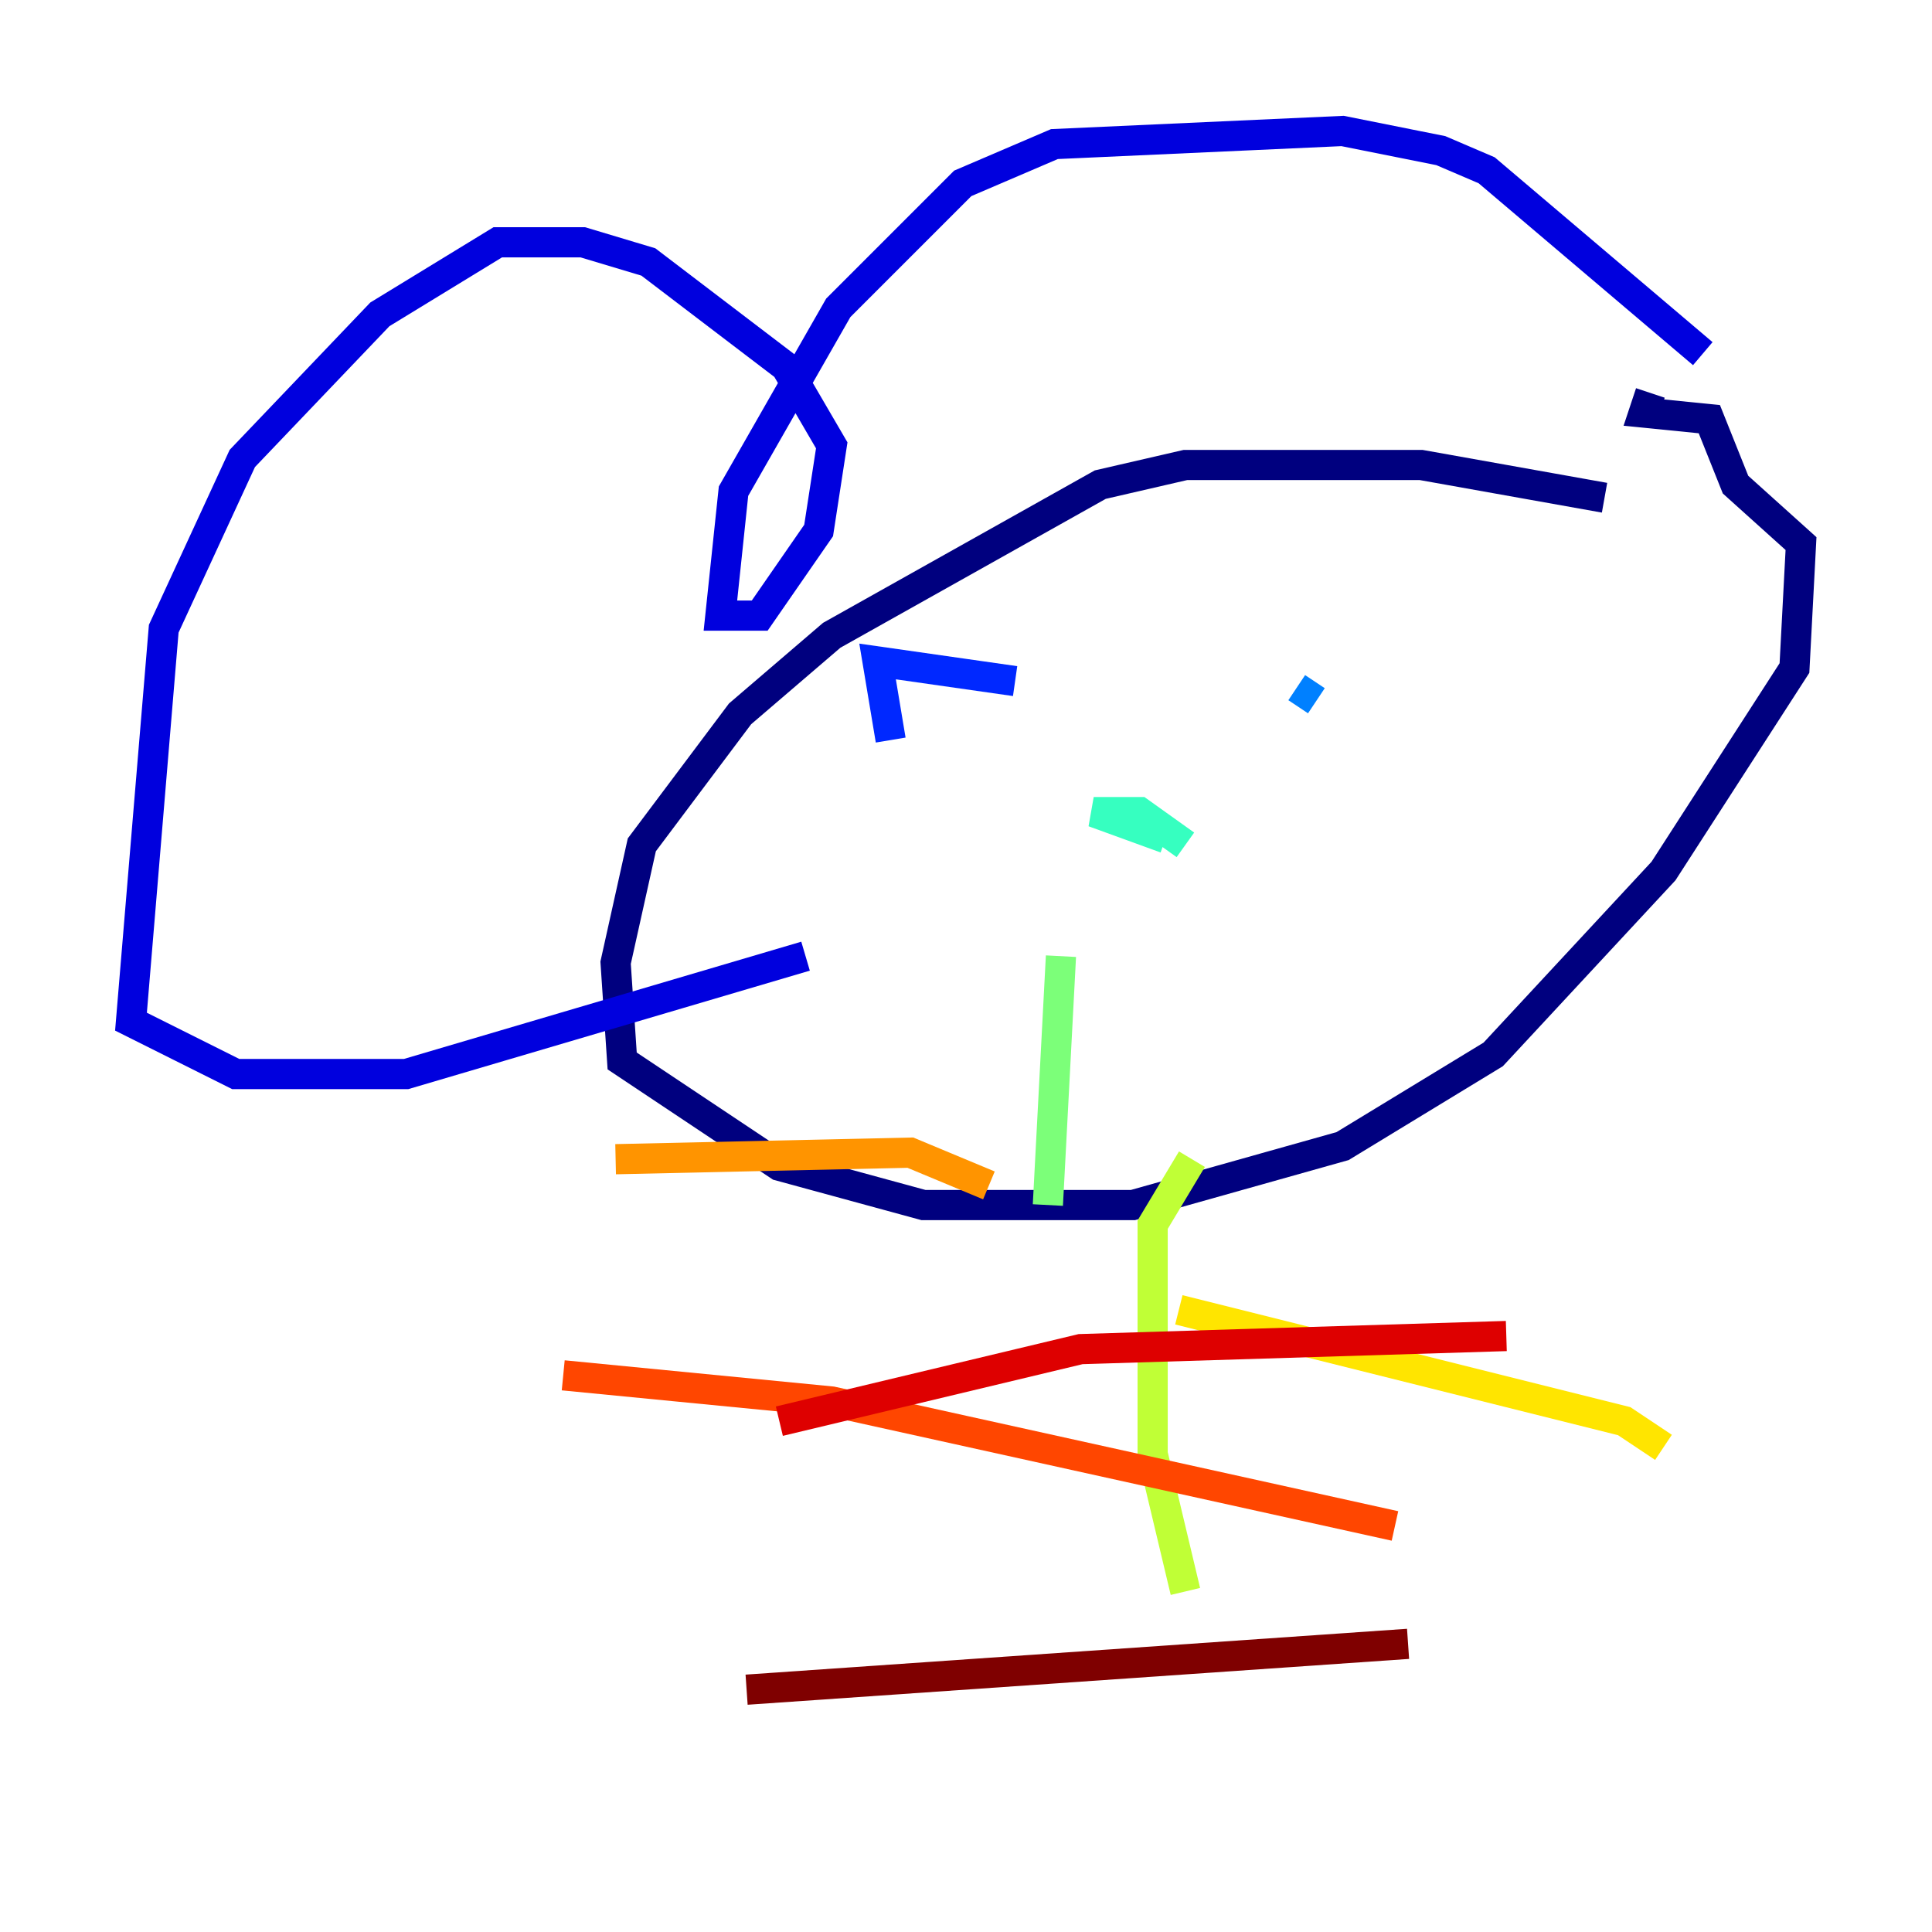 <?xml version="1.0" encoding="utf-8" ?>
<svg baseProfile="tiny" height="128" version="1.2" viewBox="0,0,128,128" width="128" xmlns="http://www.w3.org/2000/svg" xmlns:ev="http://www.w3.org/2001/xml-events" xmlns:xlink="http://www.w3.org/1999/xlink"><defs /><polyline fill="none" points="106.305,32.976 94.156,30.807 78.536,30.807 72.895,32.108 55.105,42.088 49.031,47.295 42.522,55.973 40.786,63.783 41.22,70.291 51.634,77.234 61.18,79.837 75.064,79.837 88.949,75.932 98.929,69.858 110.21,57.709 118.888,44.258 119.322,36.014 114.983,32.108 113.248,27.77 108.909,27.336 109.342,26.034" stroke="#00007f" stroke-width="2" /><polyline fill="none" points="112.814,23.43 98.495,11.281 95.458,9.98 88.949,8.678 69.858,9.546 63.783,12.149 55.539,20.393 48.597,32.542 47.729,40.786 50.332,40.786 54.237,35.146 55.105,29.505 52.068,24.298 42.956,17.356 38.617,16.054 32.976,16.054 25.166,20.827 16.054,30.373 10.848,41.654 8.678,67.688 15.62,71.159 26.902,71.159 53.37,63.349" stroke="#0000de" stroke-width="2" /><polyline fill="none" points="59.01,49.031 58.142,43.824 67.254,45.125" stroke="#0028ff" stroke-width="2" /><polyline fill="none" points="85.912,45.559 87.214,46.427" stroke="#0080ff" stroke-width="2" /><polyline fill="none" points="84.176,55.539 84.176,55.539" stroke="#00d4ff" stroke-width="2" /><polyline fill="none" points="77.234,55.539 72.461,53.803 75.498,53.803 78.536,55.973" stroke="#36ffc0" stroke-width="2" /><polyline fill="none" points="70.291,63.349 69.424,79.837" stroke="#7cff79" stroke-width="2" /><polyline fill="none" points="78.969,76.8 76.366,81.139 76.366,96.325 78.536,105.437" stroke="#c0ff36" stroke-width="2" /><polyline fill="none" points="78.102,86.78 107.607,94.156 110.21,95.891" stroke="#ffe500" stroke-width="2" /><polyline fill="none" points="65.519,78.536 60.312,76.366 40.786,76.8" stroke="#ff9400" stroke-width="2" /><polyline fill="none" points="92.42,101.098 55.105,92.854 37.315,91.119" stroke="#ff4600" stroke-width="2" /><polyline fill="none" points="99.797,88.515 71.593,89.383 51.634,94.156" stroke="#de0000" stroke-width="2" /><polyline fill="none" points="93.288,108.909 49.464,111.946" stroke="#7f0000" stroke-width="2" /></svg>